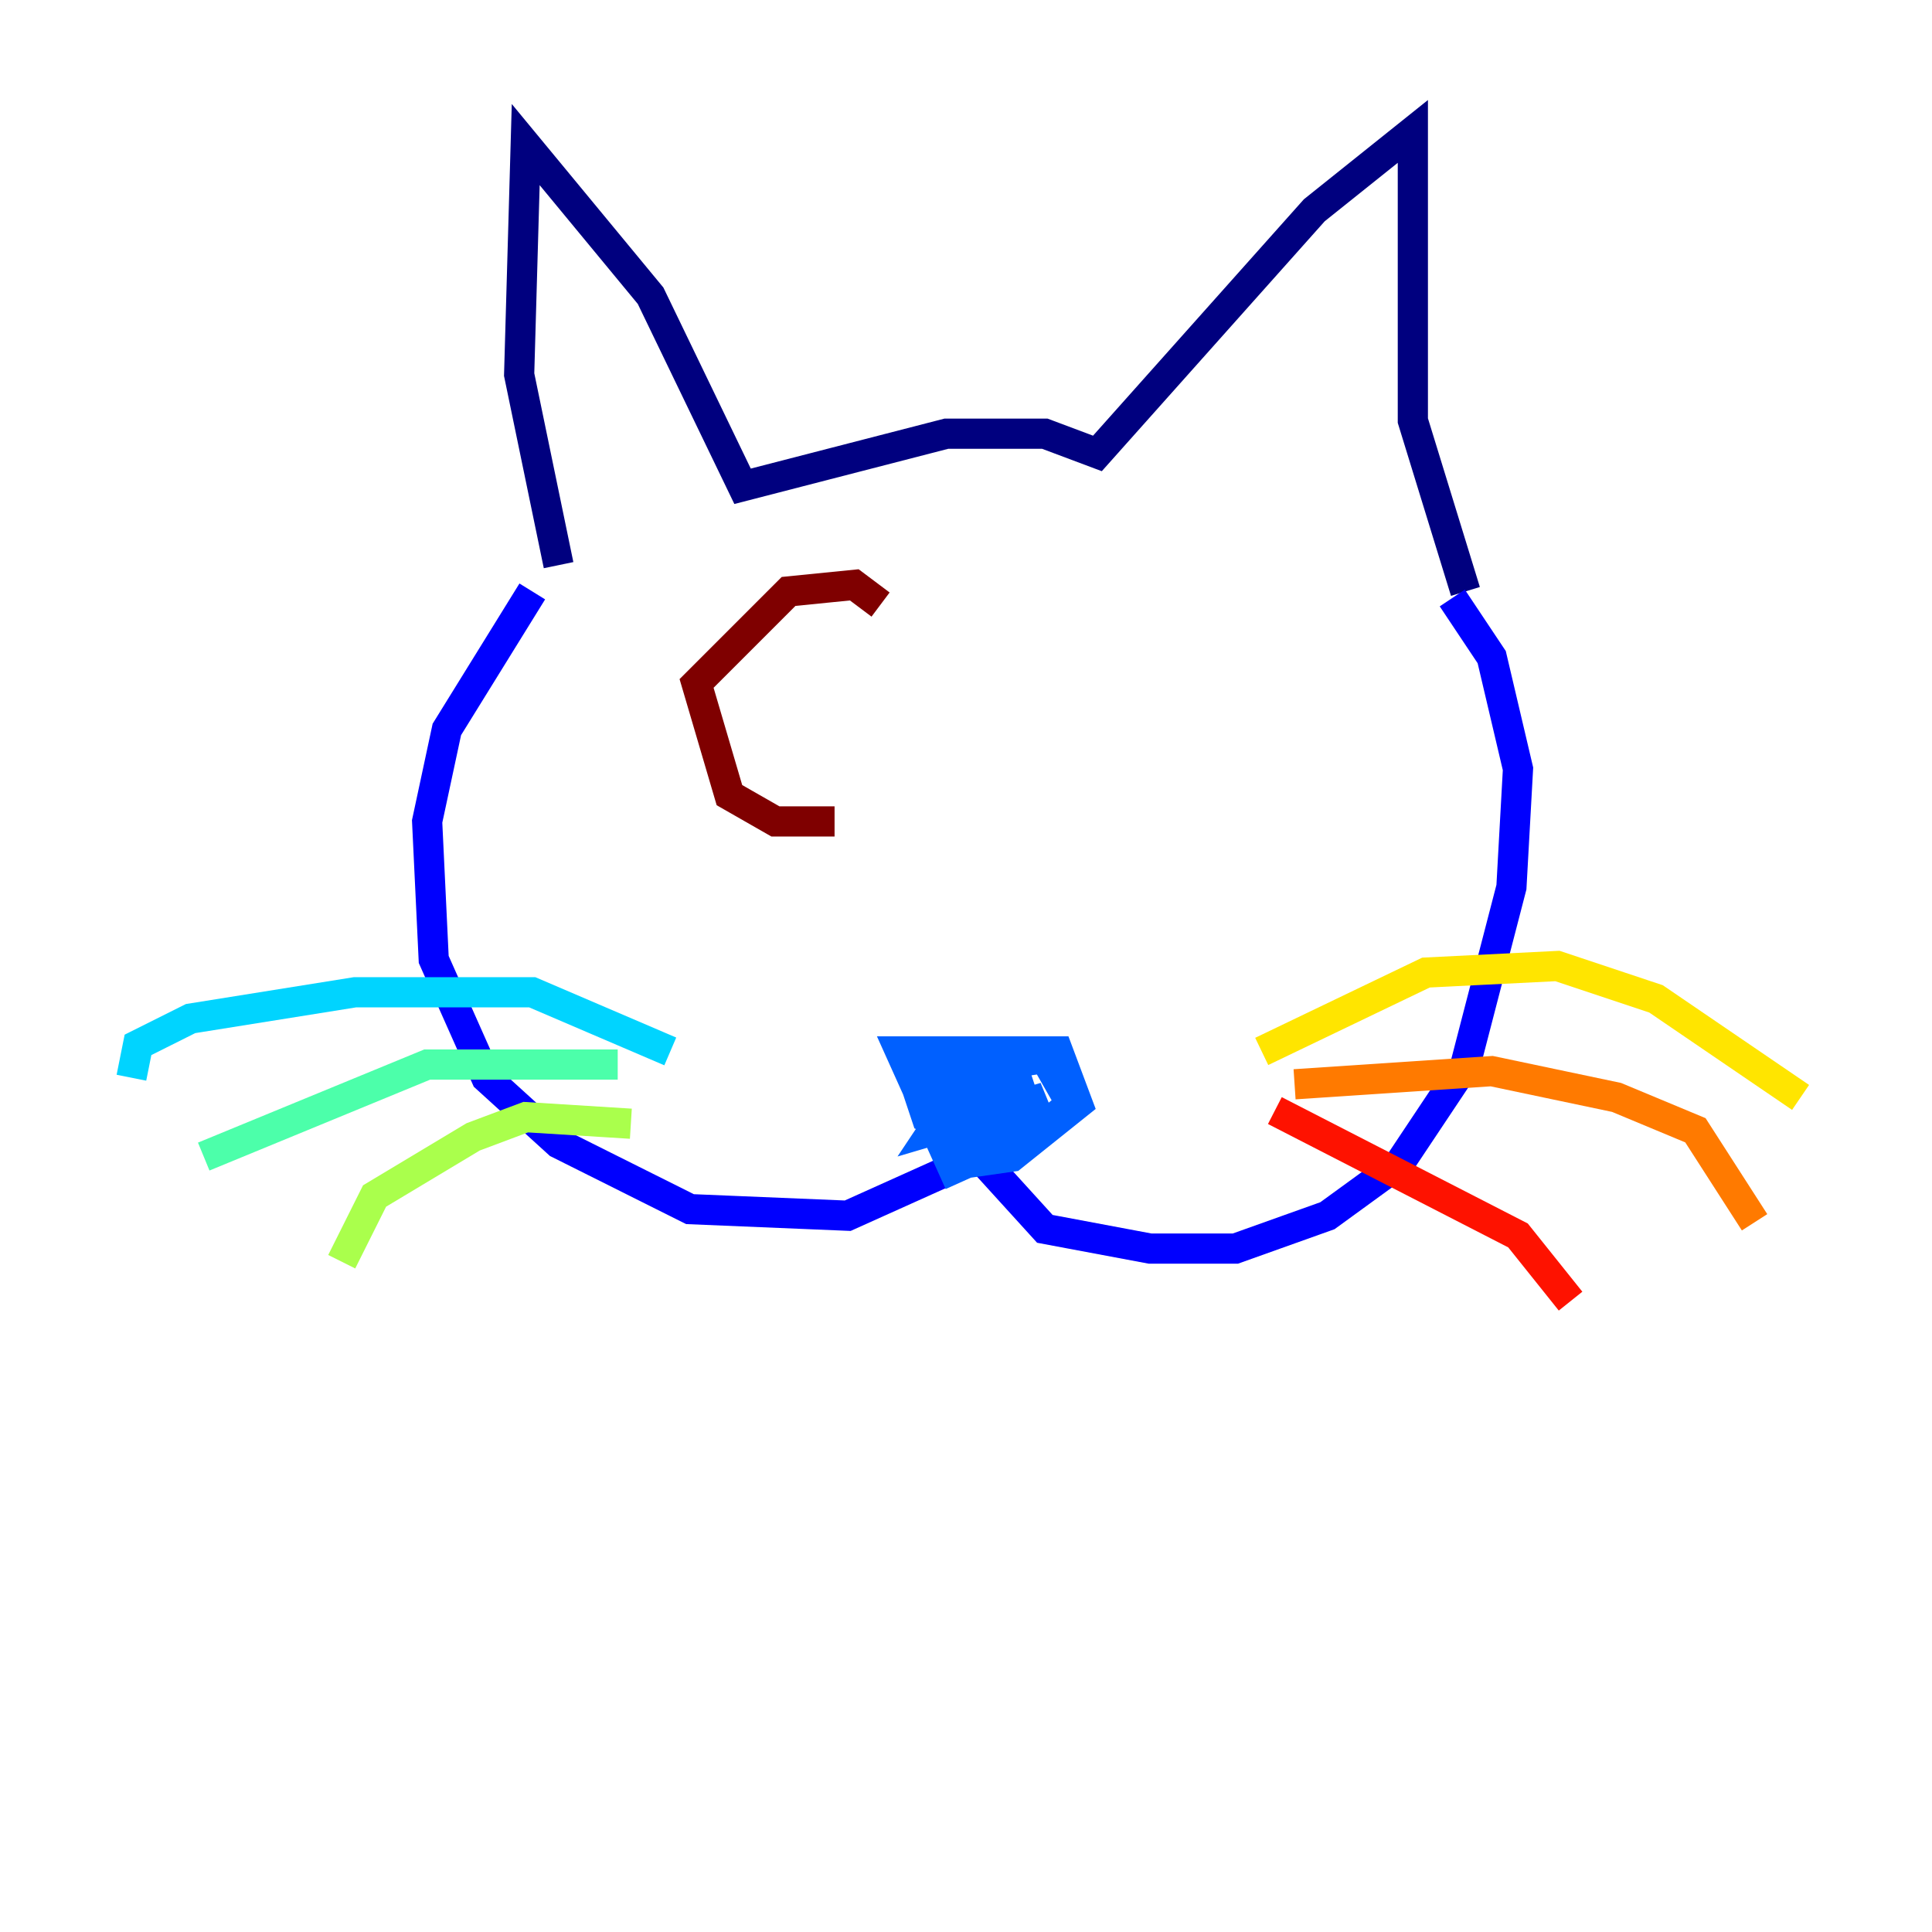 <?xml version="1.0" encoding="utf-8" ?>
<svg baseProfile="tiny" height="128" version="1.2" viewBox="0,0,128,128" width="128" xmlns="http://www.w3.org/2000/svg" xmlns:ev="http://www.w3.org/2001/xml-events" xmlns:xlink="http://www.w3.org/1999/xlink"><defs /><polyline fill="none" points="37.007,37.442 34.395,24.816 34.83,9.578 43.102,19.592 49.197,32.218 62.694,28.735 69.225,28.735 72.707,30.041 87.075,13.932 93.605,8.707 93.605,27.864 97.088,39.184" stroke="#00007f" stroke-width="2" /><polyline fill="none" points="35.265,39.184 29.605,48.327 28.299,54.422 28.735,63.565 32.218,71.401 37.007,75.755 45.714,80.109 56.163,80.544 64.871,76.626 69.225,81.415 76.191,82.721 81.85,82.721 87.946,80.544 92.735,77.061 97.088,70.531 100.136,58.776 100.571,50.939 98.83,43.537 96.218,39.619" stroke="#0000fe" stroke-width="2" /><polyline fill="none" points="63.565,78.367 59.646,69.66 70.095,69.66 71.401,73.143 67.048,76.626 64.0,77.061 63.565,75.755 69.225,72.707 61.823,74.884 63.565,72.272 67.483,71.837 67.918,73.143 64.0,73.143 62.694,72.272 64.0,70.966 66.612,71.837 67.483,74.449 64.0,74.014 63.565,70.966 69.225,70.095 70.966,73.143 68.789,74.884 64.435,75.32 61.388,74.014 60.517,71.401 63.565,70.531 66.177,72.707 65.742,73.578 64.435,72.707" stroke="#0060ff" stroke-width="2" /><polyline fill="none" points="44.408,69.66 35.265,65.742 23.51,65.742 12.626,67.483 9.143,69.225 8.707,71.401" stroke="#00d4ff" stroke-width="2" /><polyline fill="none" points="40.925,70.531 28.299,70.531 13.497,76.626" stroke="#4cffaa" stroke-width="2" /><polyline fill="none" points="41.796,74.449 34.83,74.014 31.347,75.32 24.816,79.238 22.64,83.592" stroke="#aaff4c" stroke-width="2" /><polyline fill="none" points="83.592,69.66 94.476,64.435 103.184,64.0 109.714,66.177 119.293,72.707" stroke="#ffe500" stroke-width="2" /><polyline fill="none" points="85.769,71.837 98.83,70.966 107.102,72.707 112.326,74.884 116.245,80.98" stroke="#ff7a00" stroke-width="2" /><polyline fill="none" points="84.463,73.578 100.571,81.85 104.054,86.204" stroke="#fe1200" stroke-width="2" /><polyline fill="none" points="55.292,54.422 51.374,54.422 48.327,52.68 46.15,45.279 52.245,39.184 56.599,38.748 58.34,40.054" stroke="#7f0000" stroke-width="2" /></svg>